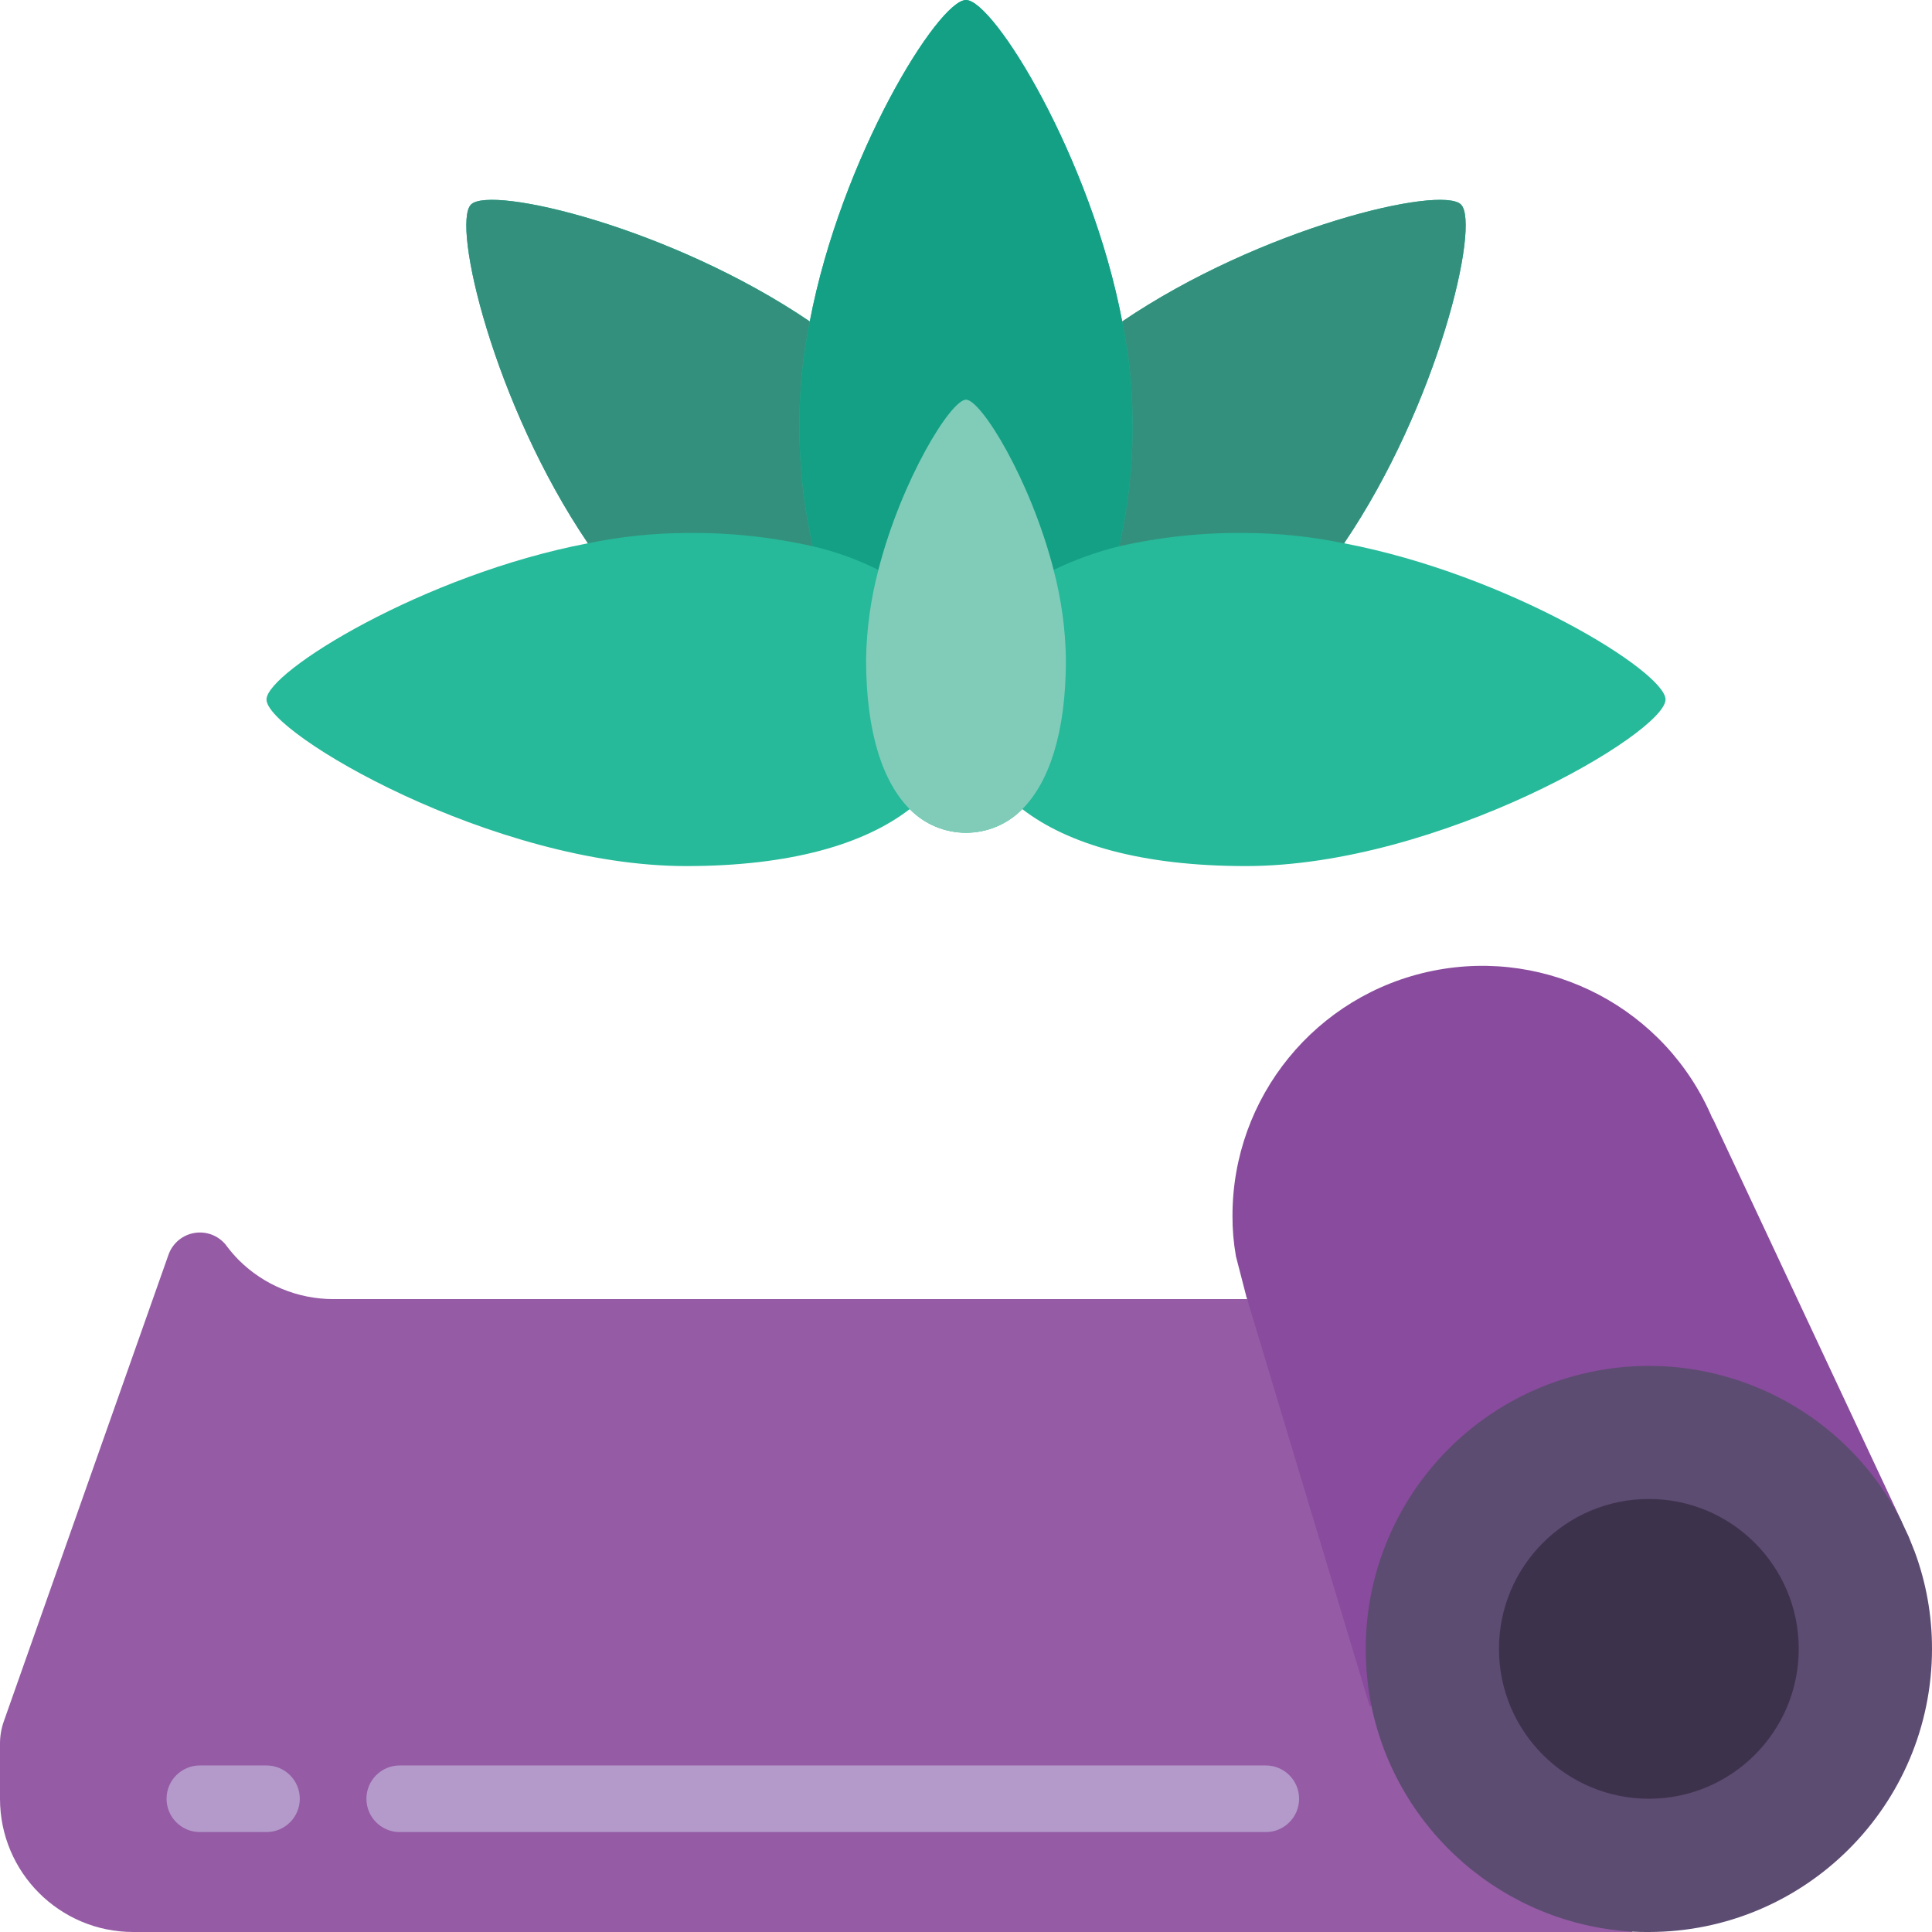 <svg height="512" viewBox="0 0 58 58" width="512" xmlns="http://www.w3.org/2000/svg"><g id="021---Yoga" fill="none"><path id="Shape" d="m50 21c0 1-6.8 5-12.6 5-3.14 0-5.35-.66-6.71-1.71-.445.454-1.054.71-1.69.71s-1.245-.256-1.69-.71c-1.36 1.05-3.57 1.71-6.71 1.71-5.8 0-12.6-4-12.6-5 0-.83 4.72-3.75 9.65-4.69-2.82-4.16-4.1-9.58-3.51-10.17s6.01.69 10.17 3.51c.94-4.93 3.86-9.65 4.69-9.65s3.75 4.72 4.69 9.65c4.16-2.82 9.58-4.1 10.17-3.51s-.69 6.01-3.51 10.17c4.93.94 9.65 3.86 9.65 4.69z" fill="#26b99a"/><path id="Shape" d="m49 57.99v.01h-45c-2.209 0-4-1.791-4-4v-1.657c0-.227.039-.452.114-.666l4.946-14.014c.126-.35.435-.602.804-.653.369-.051.735.106.951.409.109.145.228.282.355.411.752.748 1.769 1.168 2.83 1.17h27.44z" fill="#955ba5"/><path id="Shape" d="m8 55h-2c-.552 0-1-.448-1-1s.448-1 1-1h2c.552 0 1 .448 1 1s-.448 1-1 1z" fill="#b49aca"/><path id="Shape" d="m38 55h-26c-.552 0-1-.448-1-1s.448-1 1-1h26c.552 0 1 .448 1 1s-.448 1-1 1z" fill="#b49aca"/><path id="Shape" d="m41.17 51.21-.05.01-3.68-12.22-.03-.09v-.01l-.31-1.2v-.01c-.069-.393-.102-.791-.1-1.19-.002-3.57 2.512-6.646 6.01-7.355 3.498-.709 7.012 1.146 8.4 4.435h.01l5.67 12.1z" fill="#894b9d"/><path id="Shape" d="m34 12.6c.017 1.278-.117 2.554-.4 3.8-.68.166-1.341.404-1.97.71-.7-2.72-2.18-5.11-2.63-5.11s-1.93 2.39-2.63 5.11c-.626-.315-1.287-.553-1.97-.71-.283-1.246-.417-2.522-.4-3.8.005-.991.109-1.979.31-2.95.94-4.93 3.86-9.65 4.69-9.65s3.75 4.72 4.69 9.65c.201.971.305 1.959.31 2.95z" fill="#14a085"/><path id="Shape" d="m32 19.8c0 2.23-.52 3.7-1.31 4.49-.445.454-1.054.71-1.69.71s-1.245-.256-1.69-.71c-.79-.79-1.31-2.26-1.31-4.49.014-.908.138-1.812.37-2.69.7-2.72 2.18-5.11 2.63-5.11s1.93 2.39 2.63 5.11c.232.878.356 1.782.37 2.69z" fill="#81ccb8"/><path id="Shape" d="m24.4 16.4c-1.246-.283-2.522-.417-3.8-.4-.991.005-1.979.109-2.95.31-2.82-4.16-4.1-9.58-3.51-10.17s6.01.69 10.17 3.51c-.201.971-.305 1.959-.31 2.95-.017 1.278.117 2.554.4 3.8z" fill="#33907c"/><path id="Shape" d="m40.35 16.31c-.971-.201-1.959-.305-2.95-.31-1.278-.017-2.554.117-3.8.4.283-1.246.417-2.522.4-3.8-.005-.991-.109-1.979-.31-2.95 4.16-2.82 9.58-4.1 10.17-3.51s-.69 6.01-3.51 10.17z" fill="#33907c"/><path id="Shape" d="m58 49.5c-.003 4.693-3.807 8.497-8.5 8.5-.17 0-.33 0-.5-.01-3.842-.231-7.052-3.01-7.83-6.78-.113-.563-.17-1.136-.17-1.71.003-3.936 2.707-7.355 6.537-8.264 3.829-.909 7.782.929 9.553 4.444l.21.45.18.45c.346.934.522 1.923.52 2.92z" fill="#5d4c72"/><circle id="Oval" cx="49.5" cy="49.5" fill="#3d324c" r="4.5"/></g></svg>